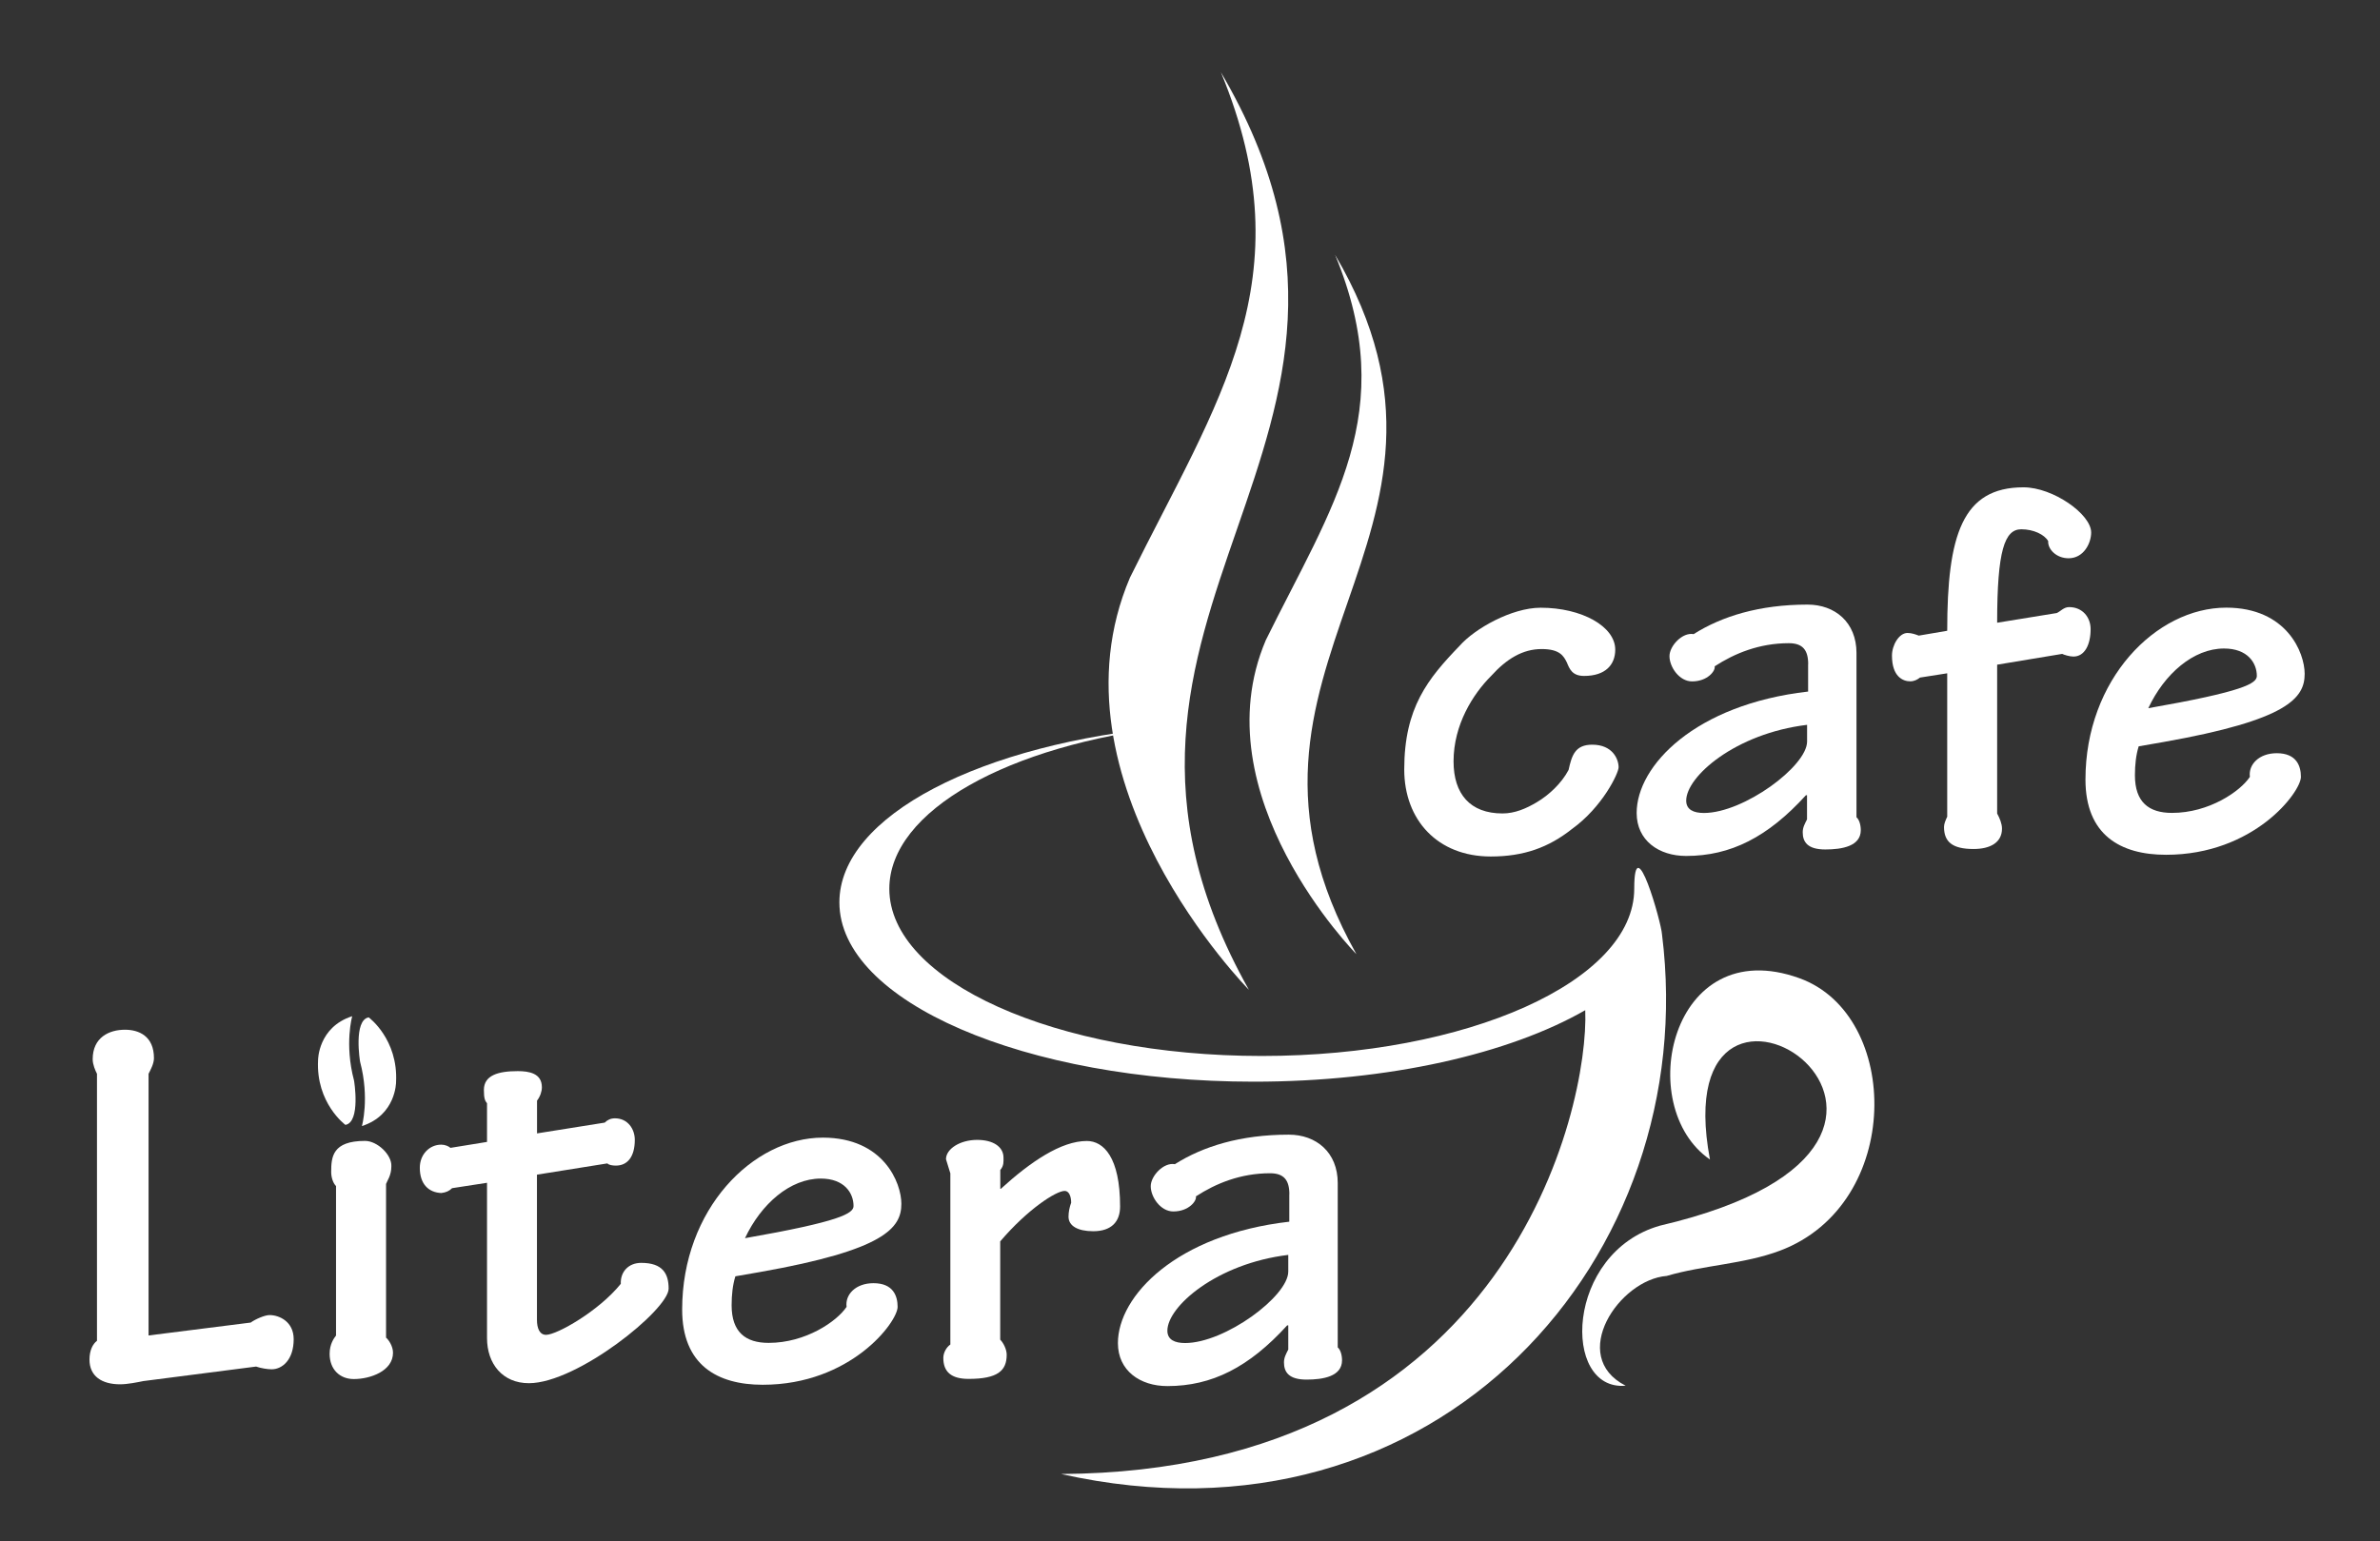 <?xml version="1.0" encoding="UTF-8"?>
<svg enable-background="new 0 0 3045.5 1972.7" version="1.1" viewBox="0 0 3045.5 1972.7" xml:space="preserve" xmlns="http://www.w3.org/2000/svg">
<rect x="0" y="0" width="3045.5" height="1972.7" fill="#333333" stroke="none"/>
<style type="text/css">
	.st0{fill-rule:evenodd;clip-rule:evenodd;fill:#FFFFFF;}
	.st1{fill:#FFFFFF;}
</style>
	<path class="st0" d="m2091.2 1137.5c0 118.2-213.4 214-476.6 214s-476.6-95.8-476.6-214c0-100.1 153.2-184.1 359.9-207.5-241.8 21.4-423.8 113.9-423.8 224.9 0 126.8 237.5 229.5 530.4 229.5 173.3 0 327.1-35.9 424-91.5 5.1 123.7-96.5 590.3-670.8 593.6 483.3 108.4 820.8-279.2 769-690.9-0.7-14.2-35.5-138.1-35.5-58.1z"/>
	<path class="st0" d="m1598.1 1266.8s-263.3-266.7-152.2-527.5c111.1-225.1 226.1-381.7 116.4-646.8 280.1 476.4-236.5 689.6 35.8 1174.3z"/>
	<path class="st0" d="m1735.7 1221.2s-200.7-203.2-115.9-402c84.6-171.7 172.2-291 88.6-493.1 213.5 363.2-180.2 525.6 27.3 895.1z"/>
	<path class="st0" d="m2188.1 1484c-98.6-67.7-50.3-291.3 114.3-232.1 130.8 47 133.2 289.1-24.5 348.7-46.1 17.4-98.3 18.6-145.1 32.4-61 4.7-126.5 102.8-52.6 140.5-82.3 7.4-77.6-170.6 44.2-204.9 473.1-110.6 0.8-419.2 63.7-84.6z"/>
	<path class="st1" d="m190.1 1709.2l130.7-16.5c5.5-4.1 17.9-9.6 24.1-9.6 12.4 0 30.9 8.3 30.9 30.9 0 26.1-14.4 38.5-28.2 38.5-5.5 0-13.8-1.4-19.9-3.5l-144.4 18.6c-6.9 1.4-19.9 4.1-29.6 4.1-23.4 0-39.2-10.3-39.2-31.6 0-11.7 4.1-19.9 9.6-24.1v-341.7c-2.1-4.1-5.5-11.7-5.5-18.6 0-28.2 21.3-37.8 41.3-37.8 17.9 0 37.1 8.2 37.1 36.4 0 6.9-4.1 14.5-6.9 20v334.9z"/>
	<path class="st1" d="m494 1515.3v196.7c3.4 2.8 8.9 11 8.9 19.3 0 23.4-28.9 33.7-50.2 33.7-17.9 0-30.9-12.4-30.9-32.3 0-12.4 5.5-19.9 8.2-23.4v-191.3c-4.1-4.1-6.2-11.7-6.2-17.9 0-19.2 1.4-39.9 43.3-39.9 15.8 0 34.4 17.9 33.7 32.3 0.1 11.8-5.4 18.7-6.8 22.8z"/>
	<path class="st1" d="m623.3 1412.2c-2.7-3.4-4.1-6.2-4.1-17.2 0-18.6 17.9-24.1 43.3-24.1 14.4 0 30.9 2.7 30.9 20.6 0 5.5-2.1 11.7-6.2 17.2v41.9l86.6-13.8c3.4-3.4 7.6-5.5 13.1-5.5 16.5 0 25.4 13.8 25.4 27.5 0 22-9.6 33-24.1 33-4.8 0-8.9-0.7-11-2.8l-90.1 14.4v185.7c0 11 3.4 19.3 11.7 19.3 13.7 0 67.4-30.3 95.6-65.3-0.7-15.1 9.6-26.8 26.1-26.8 27.5 0 35.1 13.8 35.1 33 0 26.8-116.9 121-178.8 121-33.7 0-53.6-24.8-53.6-57.8v-198.7l-44.7 6.9c-3.4 3.4-7.6 5.5-13.8 6.2-16.5-0.7-27.5-11.7-27.5-32.3 0-17.2 12.4-29.6 27.5-29.6 4.8 0 9.6 2.1 11.7 4.1l46.8-7.6v-49.3z"/>
	<path class="st1" d="m1153.4 1540.7c0 30.9-21.3 59.1-180.8 87.3l-31.6 5.5c-3.4 11-4.8 23.4-4.8 37.1 0 34.4 17.9 48.1 47.4 48.1 47.4 0 87.3-27.5 99.7-46.1-2.1-15.8 11.7-30.3 34.4-30.3 25.4 0 30.9 16.5 30.9 30.3 0 19.3-59.8 99.7-172.6 99.7-58.4 0-103.1-25.5-103.1-96.3 0-127.9 90.1-220 180.2-220 77.7 0.2 100.3 57.9 100.3 84.7zm-200.1 44c121.7-21.3 138.9-31.6 138.9-41.2 0-16.5-11.7-35.1-41.9-35.1-39.2 0-76.3 32.3-97 76.3z"/>
	<path class="st1" d="m1216 1501.5l-5.5-17.9c0-13.1 17.9-24.7 39.9-24.7 20.6 0 33.7 8.9 33.7 22.7 0 4.8 0.7 10.3-4.1 15.8v24.1h0.7c37.8-34.4 77-61.2 110-61.2 21.3 0 42.6 20.6 42.6 83.9 0 19.3-11 31.6-34.4 31.6-19.9 0-31.6-6.9-31.6-18.6 0-6.2 1.4-12.4 3.4-17.9 0-8.2-2.8-15.1-8.3-15.1-11 0-47.4 23.4-82.5 64.6v125.8c4.1 4.1 8.3 12.4 8.3 19.3 0 20.6-11.7 30.9-48.8 30.9-22 0-32.3-8.9-32.3-26.8 0-6.9 4.1-13.8 9-17.2v-219.3z"/>
	<path class="st1" d="m1649.9 1528.4c0-17.9-6.9-26.8-24.7-26.8-37.8 0-69.5 13.1-94.9 29.6 1.4 5.5-8.9 19.3-28.9 19.3-16.5 0-28.9-18.6-28.9-32.3 0-13.1 16.5-30.9 30.9-28.2 35.8-22.7 83.9-37.8 145.8-37.8 35.1 0 62.6 22.7 62.6 61.9v210.4c3.4 2.8 5.5 9.6 5.5 16.5 0 20.6-24.1 24.7-45.4 24.7-22.7 0-28.9-9.6-28.9-22 0-6.2 2.7-11 5.5-16.5v-30.9h-1.4c-48.8 53.6-96.3 77.7-153.3 77.7-35.1 0-63.3-19.9-63.3-55 0-60.5 75-138.9 219.3-155.4v-35.2zm-1.4 77.7c-91.5 11-154.7 66-154.7 97 0 11.7 9.6 15.8 22.7 15.8 50.9 0 132-59.8 132-91.5v-21.3z"/>
	<path class="st1" d="m2066.9 831.4c0 19.3-12.4 33.7-39.9 33.7-15.1 0-18.6-8.9-22-17.2-4.1-8.3-9-17.2-32.3-17.2-24.1 0-44.7 12.4-64.6 34.4-23.4 23.4-48.1 62.6-48.1 109.3 0 41.9 21.3 66.7 62.6 66.7 15.8 0 30.3-6.2 44-14.4 15.1-8.9 31.6-24.1 40.6-41.3 4.1-18.6 8.3-32.3 30.3-32.3 26.1 0 33.7 18.6 33.7 28.9 0 7.6-20.6 50.9-59.8 79.1-29.6 23.4-61.2 35.1-103.8 35.1-68.1 0-110.7-46.8-110.7-111.4 0-79.1 30.3-116.2 70.8-158.2 19.3-22 66.7-48.8 103.8-48.8 52.8 0 95.4 24.1 95.4 53.6z"/>
	<path class="st1" d="m2313.8 850c0-17.9-6.9-26.8-24.8-26.8-37.8 0-69.5 13.1-94.9 29.6 1.4 5.5-8.9 19.3-28.9 19.3-16.5 0-28.9-18.6-28.9-32.3 0-13.1 16.5-30.9 30.9-28.2 35.8-22.7 83.9-37.8 145.8-37.8 35.1 0 62.6 22.7 62.6 61.9v210.3c3.4 2.8 5.5 9.6 5.5 16.5 0 20.6-24.1 24.7-45.4 24.7-22.7 0-28.9-9.6-28.9-22 0-6.2 2.7-11 5.5-16.5v-30.9h-1.4c-48.8 53.6-96.3 77.7-153.3 77.7-35.1 0-63.3-19.9-63.3-55 0-60.5 74.9-138.9 219.4-155.4v-35.1zm-1.4 77.7c-91.5 11-154.7 66-154.7 97 0 11.7 9.6 15.8 22.7 15.8 50.9 0 132-59.8 132-91.5v-21.3z"/>
	<path class="st1" d="m2491.9 861.7l-35.1 5.5c-3.4 2.8-7.6 4.8-12.4 4.8-9.6 0-23.4-6.2-23.4-33 0-13.1 8.9-28.9 19.9-28.9 5.5 0 11 2.1 14.4 3.4l36.4-6.2c0-122.4 19.3-183.6 97.6-183.6 37.8 0 86.6 34.4 86.6 57.8 0 13.8-9.6 33-28.9 33-15.8 0-26.8-11.7-26.1-22-4.8-8.3-18.6-15.1-34.4-15.1-21.3 0-30.9 26.8-30.9 119.6l76.3-12.4c4.8-2.1 8.9-7.6 15.8-7.6 17.2 0 27.5 13.1 27.5 28.2 0 19.9-7.6 35.1-22 35.1-4.8 0-11.7-2.1-14.4-3.4l-83.2 13.8v190.5c3.4 6.2 6.2 13.1 6.2 19.3 0 17.9-15.1 26.1-36.4 26.1-26.8 0-37.8-8.9-37.8-28.2 0-4.1 2.1-8.9 4.1-13.1v-183.6z"/>
	<path class="st1" d="m2949.1 862.4c0 30.9-21.3 59.1-180.8 87.3l-31.6 5.5c-3.4 11-4.8 23.4-4.8 37.1 0 34.4 17.9 48.1 47.4 48.1 47.4 0 87.3-27.5 99.7-46.1-2.1-15.8 11.7-30.3 34.4-30.3 25.4 0 30.9 16.5 30.9 30.3 0 19.3-59.8 99.7-172.6 99.7-58.4 0-103.1-25.4-103.1-96.3 0-127.9 90.1-220 180.2-220 77.6 0.1 100.3 57.8 100.3 84.7zm-200.1 44c121.7-21.3 138.9-31.6 138.9-41.3 0-16.5-11.7-35.1-42-35.1-39.1 0-76.3 32.4-96.9 76.4z"/>
	<path class="st1" d="m442 1439.7s-37.9-27.8-35-83c0 0 0-42.1 43.7-56.1 0 0-10.1 35.5 2.3 82.2 0.1 0 8.8 53.3-11 56.9z"/>
	<path class="st1" d="m471.8 1302.1s37.9 27.8 35 83c0 0 0 42.1-43.7 56.1 0 0 10.1-35.5-2.3-82.2-0.1 0-8.8-53.4 11-56.9z"/>
</svg>
